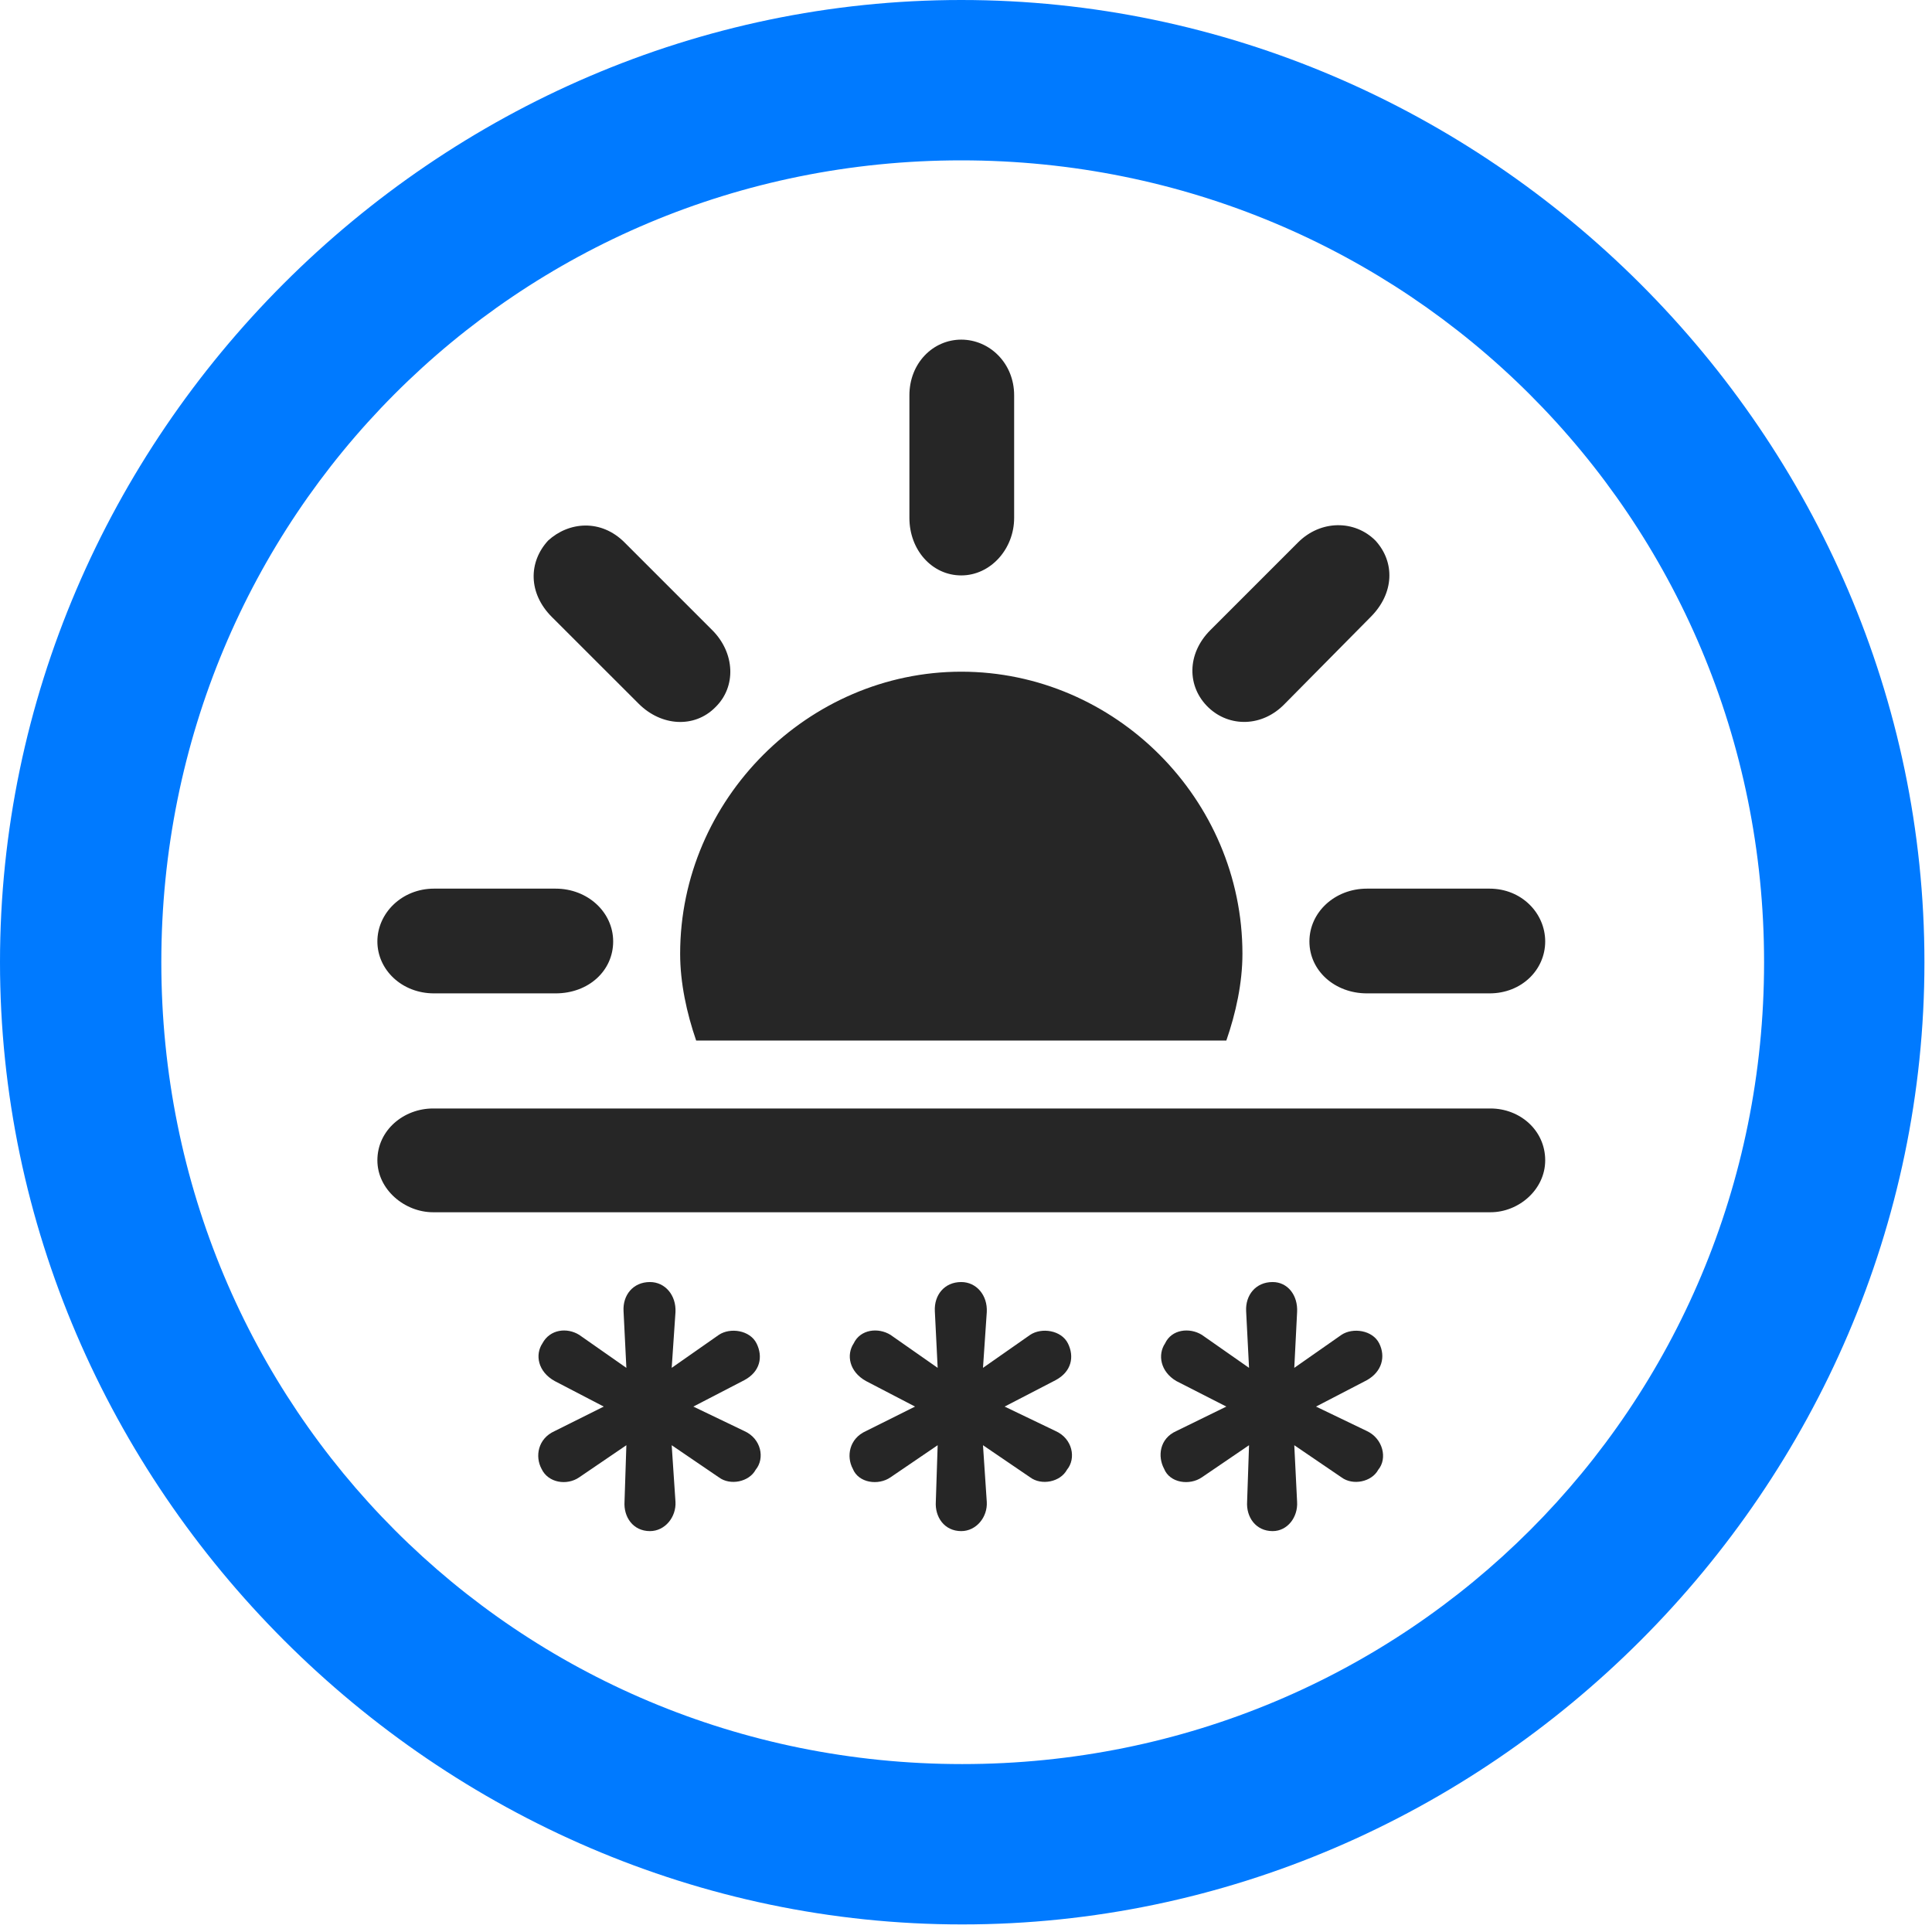<svg width="24" height="24" viewBox="0 0 24 24" fill="none" xmlns="http://www.w3.org/2000/svg">
<path d="M11.953 23.906C18.492 23.906 23.906 18.48 23.906 11.953C23.906 5.414 18.48 0 11.941 0C5.414 0 0 5.414 0 11.953C0 18.48 5.426 23.906 11.953 23.906ZM11.953 21.914C6.422 21.914 2.004 17.484 2.004 11.953C2.004 6.422 6.41 1.992 11.941 1.992C17.473 1.992 21.914 6.422 21.914 11.953C21.914 17.484 17.484 21.914 11.953 21.914Z" fill="#007AFF"/>
<path d="M15.434 11.848C15.434 9.926 13.852 8.344 11.941 8.344C10.043 8.344 8.449 9.926 8.449 11.848C8.449 12.211 8.531 12.586 8.648 12.926H15.234C15.352 12.586 15.434 12.211 15.434 11.848ZM5.391 12.34H6.902C7.312 12.34 7.617 12.059 7.617 11.695C7.617 11.332 7.301 11.039 6.902 11.039H5.391C4.992 11.039 4.688 11.344 4.688 11.695C4.688 12.047 4.992 12.34 5.391 12.34ZM7.934 8.742C8.215 9.023 8.625 9.047 8.883 8.789C9.152 8.531 9.129 8.109 8.848 7.828L7.758 6.738C7.465 6.445 7.066 6.48 6.809 6.715C6.562 6.984 6.562 7.371 6.855 7.664L7.934 8.742ZM12.598 6.434V4.91C12.598 4.512 12.293 4.219 11.941 4.219C11.59 4.219 11.297 4.512 11.297 4.91V6.434C11.297 6.832 11.578 7.148 11.941 7.148C12.305 7.148 12.598 6.82 12.598 6.434ZM15.012 8.789C15.27 9.035 15.68 9.035 15.961 8.742L17.027 7.664C17.32 7.371 17.332 6.984 17.086 6.715C16.828 6.457 16.406 6.457 16.125 6.738L15.035 7.828C14.742 8.121 14.742 8.531 15.012 8.789ZM16.98 12.34H18.504C18.902 12.34 19.195 12.047 19.195 11.695C19.195 11.344 18.902 11.039 18.504 11.039H16.98C16.582 11.039 16.266 11.332 16.266 11.695C16.266 12.059 16.582 12.34 16.98 12.34ZM5.379 15.059H18.516C18.867 15.059 19.195 14.777 19.195 14.414C19.195 14.039 18.879 13.77 18.516 13.77H5.379C5.016 13.77 4.688 14.039 4.688 14.414C4.688 14.777 5.027 15.059 5.379 15.059ZM8.074 19.02C8.262 19.02 8.402 18.844 8.391 18.656L8.344 17.953L8.93 18.352C9.07 18.457 9.305 18.41 9.387 18.258C9.504 18.117 9.457 17.871 9.246 17.777L8.613 17.473L9.246 17.145C9.445 17.039 9.48 16.852 9.398 16.688C9.316 16.523 9.07 16.488 8.93 16.582L8.344 16.992L8.391 16.301C8.402 16.09 8.262 15.926 8.074 15.926C7.863 15.926 7.734 16.09 7.746 16.289L7.781 16.992L7.195 16.582C7.043 16.488 6.832 16.512 6.738 16.688C6.645 16.828 6.68 17.039 6.891 17.156L7.5 17.473L6.891 17.777C6.68 17.871 6.645 18.094 6.727 18.246C6.809 18.422 7.043 18.457 7.195 18.352L7.781 17.953L7.758 18.656C7.746 18.844 7.863 19.02 8.074 19.02ZM11.941 19.02C12.129 19.02 12.27 18.844 12.258 18.656L12.211 17.953L12.797 18.352C12.938 18.457 13.172 18.41 13.254 18.258C13.371 18.117 13.324 17.871 13.113 17.777L12.48 17.473L13.113 17.145C13.312 17.039 13.348 16.852 13.266 16.688C13.184 16.523 12.938 16.488 12.797 16.582L12.211 16.992L12.258 16.301C12.27 16.09 12.129 15.926 11.941 15.926C11.73 15.926 11.602 16.09 11.613 16.289L11.648 16.992L11.062 16.582C10.91 16.488 10.688 16.512 10.605 16.688C10.512 16.828 10.547 17.039 10.758 17.156L11.367 17.473L10.758 17.777C10.547 17.871 10.512 18.094 10.594 18.246C10.664 18.422 10.91 18.457 11.062 18.352L11.648 17.953L11.625 18.656C11.613 18.844 11.73 19.02 11.941 19.02ZM15.809 19.02C15.996 19.02 16.125 18.844 16.113 18.656L16.078 17.953L16.664 18.352C16.805 18.457 17.039 18.41 17.121 18.258C17.238 18.117 17.18 17.871 16.98 17.777L16.348 17.473L16.98 17.145C17.168 17.039 17.215 16.852 17.133 16.688C17.051 16.523 16.805 16.488 16.664 16.582L16.078 16.992L16.113 16.301C16.125 16.09 15.996 15.926 15.809 15.926C15.598 15.926 15.469 16.09 15.48 16.289L15.516 16.992L14.93 16.582C14.777 16.488 14.555 16.512 14.473 16.688C14.379 16.828 14.414 17.039 14.613 17.156L15.234 17.473L14.613 17.777C14.402 17.871 14.379 18.094 14.461 18.246C14.531 18.422 14.777 18.457 14.93 18.352L15.516 17.953L15.492 18.656C15.48 18.844 15.598 19.02 15.809 19.02Z" fill="black" fill-opacity="0.85"/>
</svg>
